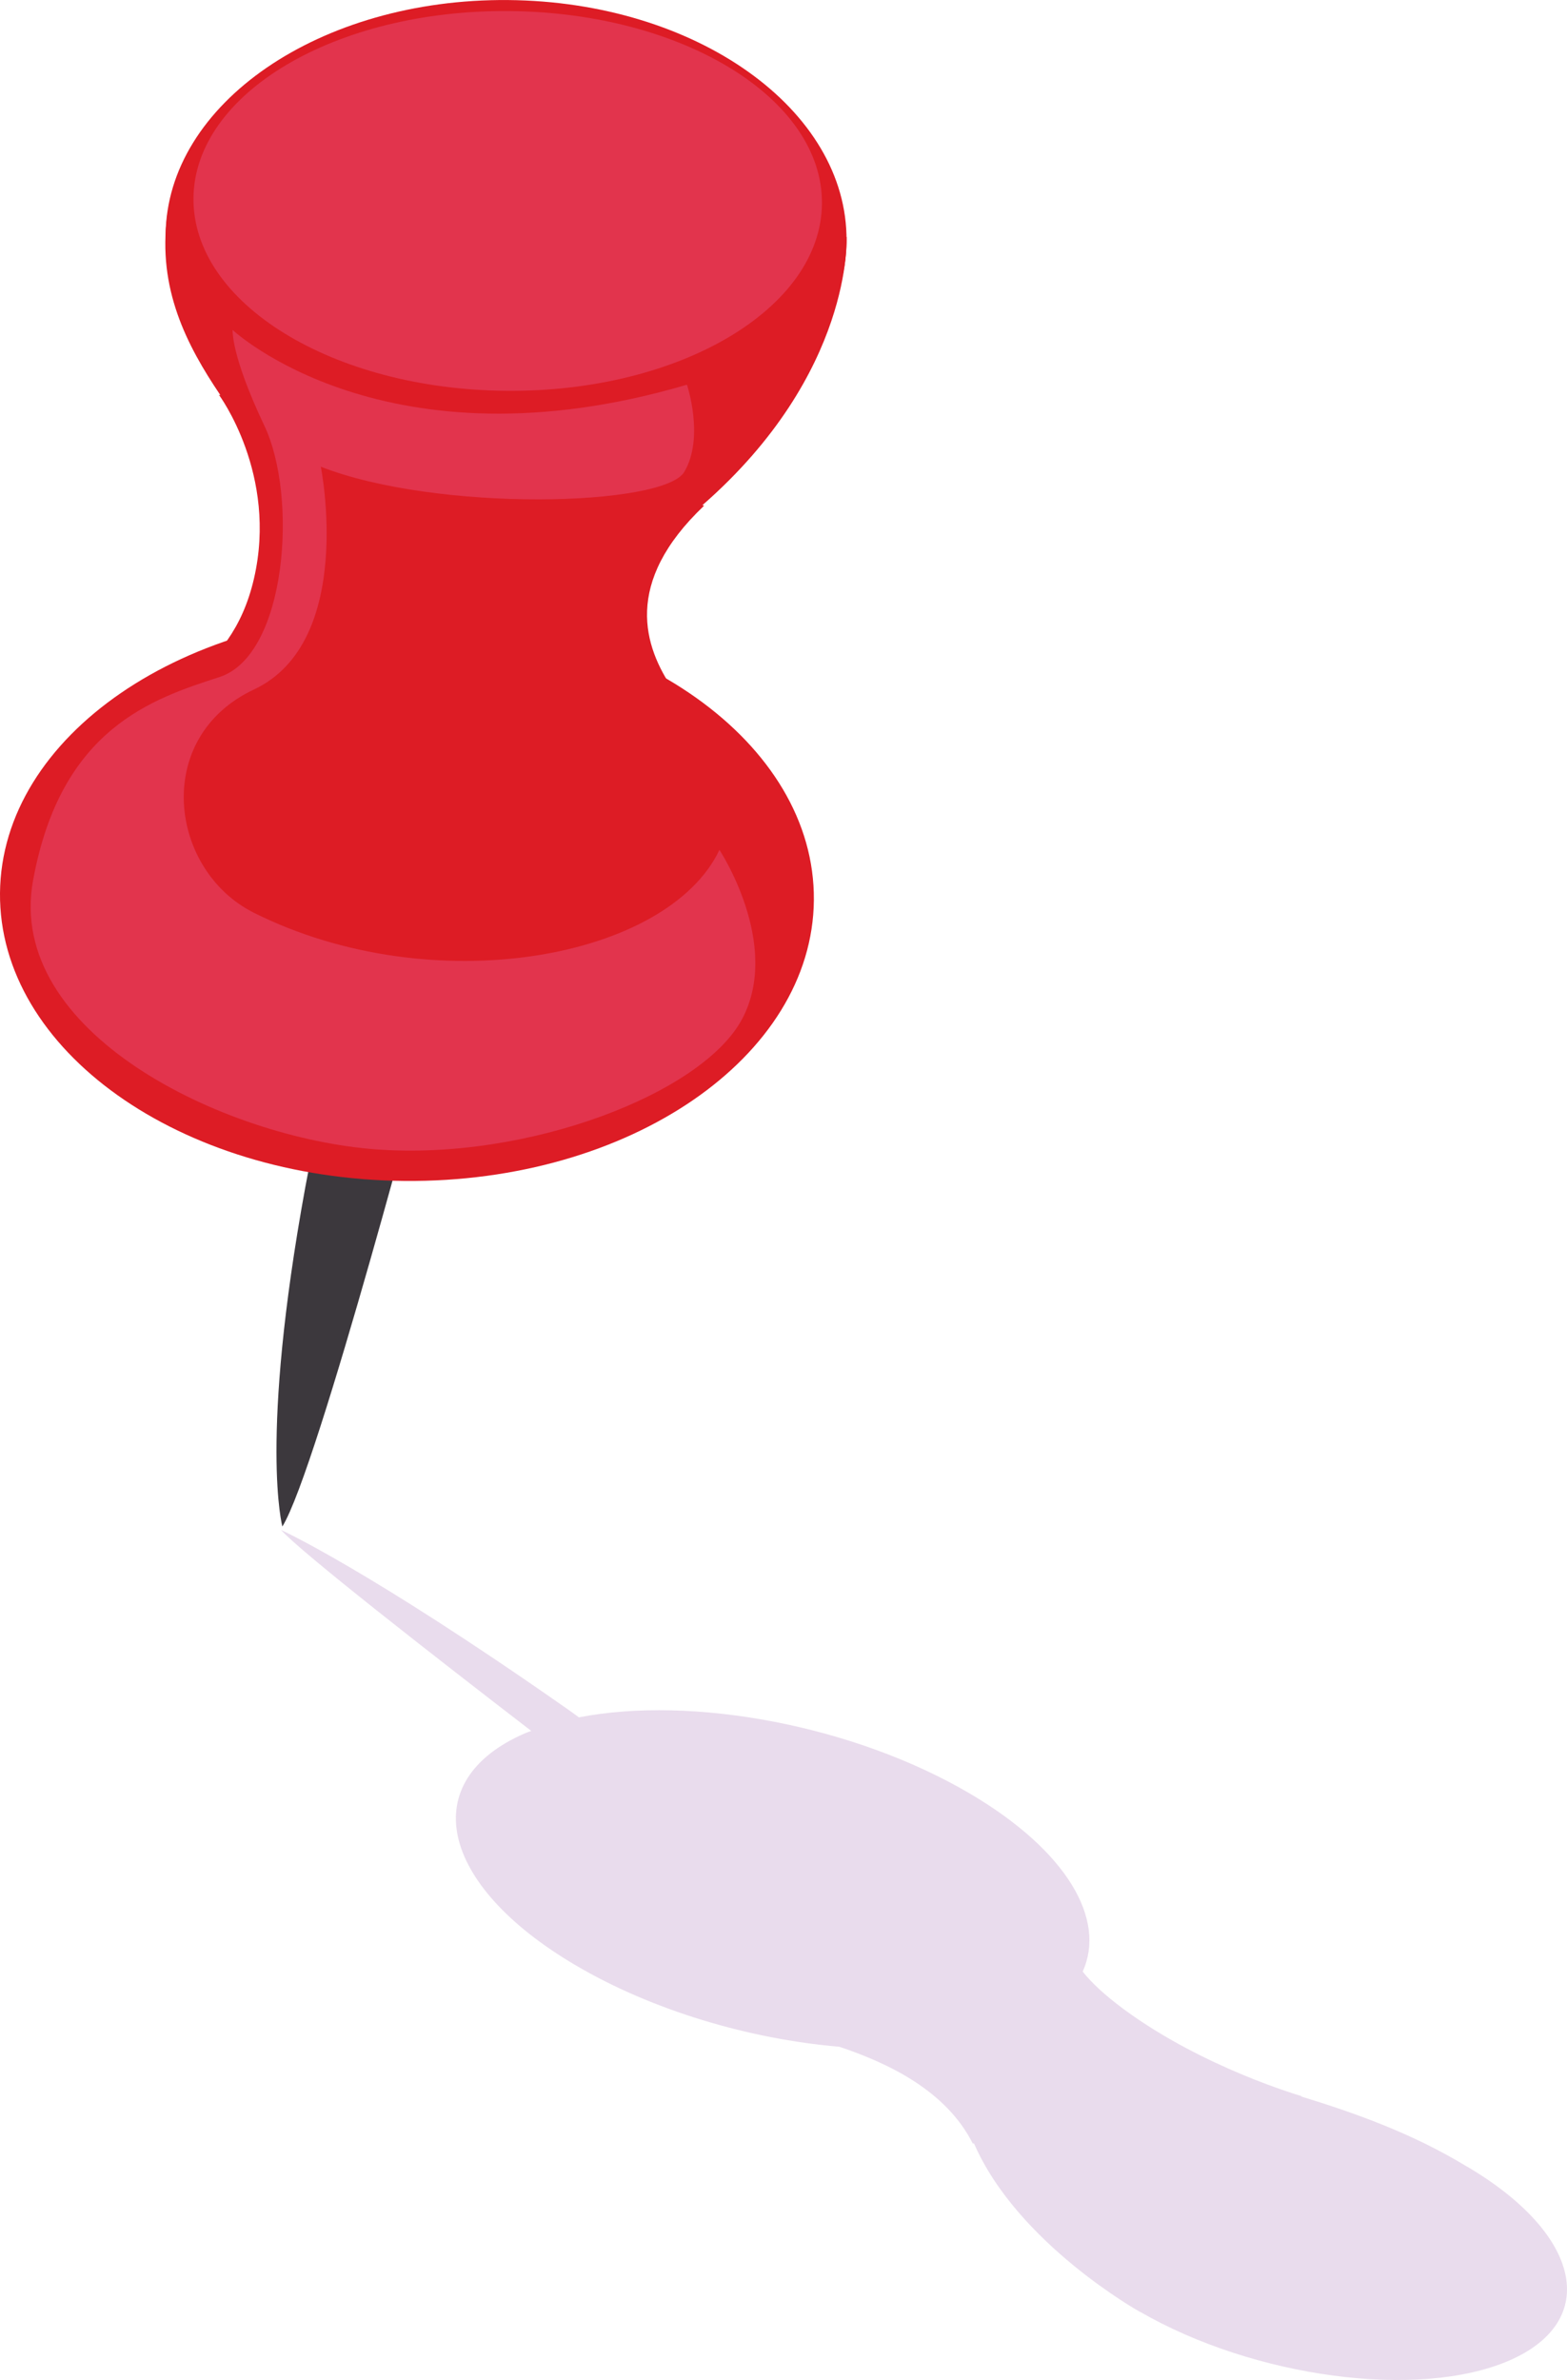 <?xml version="1.0" encoding="utf-8"?>
<!-- Generator: Adobe Illustrator 21.1.0, SVG Export Plug-In . SVG Version: 6.00 Build 0)  -->
<svg version="1.1" id="Capa_1" xmlns="http://www.w3.org/2000/svg" xmlns:xlink="http://www.w3.org/1999/xlink" x="0px" y="0px"
	 viewBox="0 0 31.992 48.589" style="enable-background:new 0 0 31.992 48.589;" xml:space="preserve">
<style type="text/css">
	.st0{clip-path:url(#SVGID_2_);}
	.st1{opacity:0.57;clip-path:url(#SVGID_4_);}
	.st2{clip-path:url(#SVGID_6_);fill:#D9C2DF;}
	.st3{clip-path:url(#SVGID_4_);fill:#3C383D;}
	.st4{clip-path:url(#SVGID_4_);fill:#DD1C25;}
	.st5{clip-path:url(#SVGID_4_);fill:#E2344D;}
</style>
<g>
	<defs>
		<rect id="SVGID_1_" width="31.992" height="48.589"/>
	</defs>
	<clipPath id="SVGID_2_">
		<use xlink:href="#SVGID_1_"  style="overflow:visible;"/>
	</clipPath>
	<g class="st0">
		<defs>
			<rect id="SVGID_3_" y="0" width="31.992" height="48.589"/>
		</defs>
		<clipPath id="SVGID_4_">
			<use xlink:href="#SVGID_3_"  style="overflow:visible;"/>
		</clipPath>
		<g class="st1">
			<g>
				<defs>
					<rect id="SVGID_5_" x="-5.501" y="22.522" width="48.78" height="27.425"/>
				</defs>
				<clipPath id="SVGID_6_">
					<use xlink:href="#SVGID_5_"  style="overflow:visible;"/>
				</clipPath>
				<path class="st2" d="M19.813,36.624c1.976,1.167,2.775,2.566,2.291,3.627c0.175,0.221,0.438,0.472,0.845,0.773
					c1.627,1.198,3.629,1.771,3.629,1.771l-0.02,0.004c1.112,0.341,2.268,0.753,3.366,1.418c0.01,0.006,0.021,0.012,0.032,0.018
					c2.337,1.379,2.718,3.151,0.853,3.959c-1.845,0.797-5.198,0.351-7.532-0.996h-0.005c0,0-2.499-1.392-3.387-3.439l-0.025,0.003
					c-0.538-1.073-1.718-1.641-2.725-1.976c-1.831-0.156-3.816-0.738-5.394-1.67c-2.793-1.649-3.249-3.767-1.02-4.731
					c0.039-0.017,0.084-0.031,0.125-0.047c-2-1.539-4.698-3.644-5.109-4.103c0,0,1.765,0.797,5.838,3.65
					c0.089,0.061,0.16,0.115,0.244,0.176C14.123,34.612,17.431,35.219,19.813,36.624"/>
			</g>
		</g>
		<path class="st3" d="M8.815,21.145c0,0-2.332,8.869-3.05,10.019c0,0-0.477-1.755,0.468-6.926
			C7.179,19.067,9.357,20.027,8.815,21.145"/>
		<path class="st4" d="M3.381,4.797c0.023-2.682,3.155-4.83,6.993-4.796c3.839,0.033,6.932,2.235,6.909,4.917
			c-0.023,2.683-3.154,4.83-6.993,4.797C6.451,9.681,3.358,7.48,3.381,4.797"/>
		<path class="st4" d="M2.374,14.958c0.749-0.831,2.331-1.082,2.81-3.141C5.678,9.687,4.47,8.061,4.47,8.061l0.029,0.006
			c-0.696-1.03-1.283-2.181-1.085-3.663c0.324-2.414,13.87,0.432,13.87,0.432s0.144,2.779-2.944,5.478l0.036,0.009
			c-1.665,1.58-1.231,2.883-0.63,3.76c0.205,0.246,0.424,0.508,0.642,0.794c0.026,0.031,0.051,0.061,0.072,0.088
			c0.117,0.144,0.226,0.315,0.33,0.494c0.26,0.416,0.49,0.885,0.649,1.428c0.013,0.036,0.019,0.056,0.019,0.056l-0.004-0.001
			c0.016,0.053,0.03,0.106,0.044,0.16c0.103,0.349,0.156,0.711,0.153,1.081c-0.025,2.855-3.356,5.14-7.441,5.104
			s-7.376-2.378-7.351-5.233C0.869,16.887,1.433,15.815,2.374,14.958"/>
		<path class="st5" d="M3.95,4.046c0.019-2.142,2.906-3.851,6.449-3.82c3.543,0.031,6.401,1.79,6.382,3.932
			c-0.019,2.142-2.906,3.852-6.45,3.821C6.789,7.948,3.931,6.188,3.95,4.046"/>
		<path class="st4" d="M0,18.232c0.028-3.207,3.771-5.773,8.358-5.733c4.59,0.04,8.286,2.671,8.258,5.878
			c-0.028,3.206-3.769,5.773-8.359,5.733C3.67,24.07-0.028,21.438,0,18.232"/>
		<path class="st5" d="M14.688,17.351c0,0,1.268,1.917,0.468,3.444c-0.801,1.526-4.377,2.904-7.485,2.67
			c-3.105-0.234-7.563-2.387-6.996-5.49c0.565-3.104,2.436-3.709,3.807-4.153s1.607-3.674,0.915-5.131
			C4.706,7.234,4.75,6.737,4.75,6.737s3.126,2.928,9.275,1.117c0,0,0.363,1.081-0.056,1.782c-0.421,0.7-5.023,0.826-7.419-0.107
			c0,0,0.715,3.571-1.366,4.548c-2.08,0.976-1.733,3.692,0.002,4.559C8.837,20.46,13.633,19.579,14.688,17.351"/>
	</g>
</g>
</svg>
